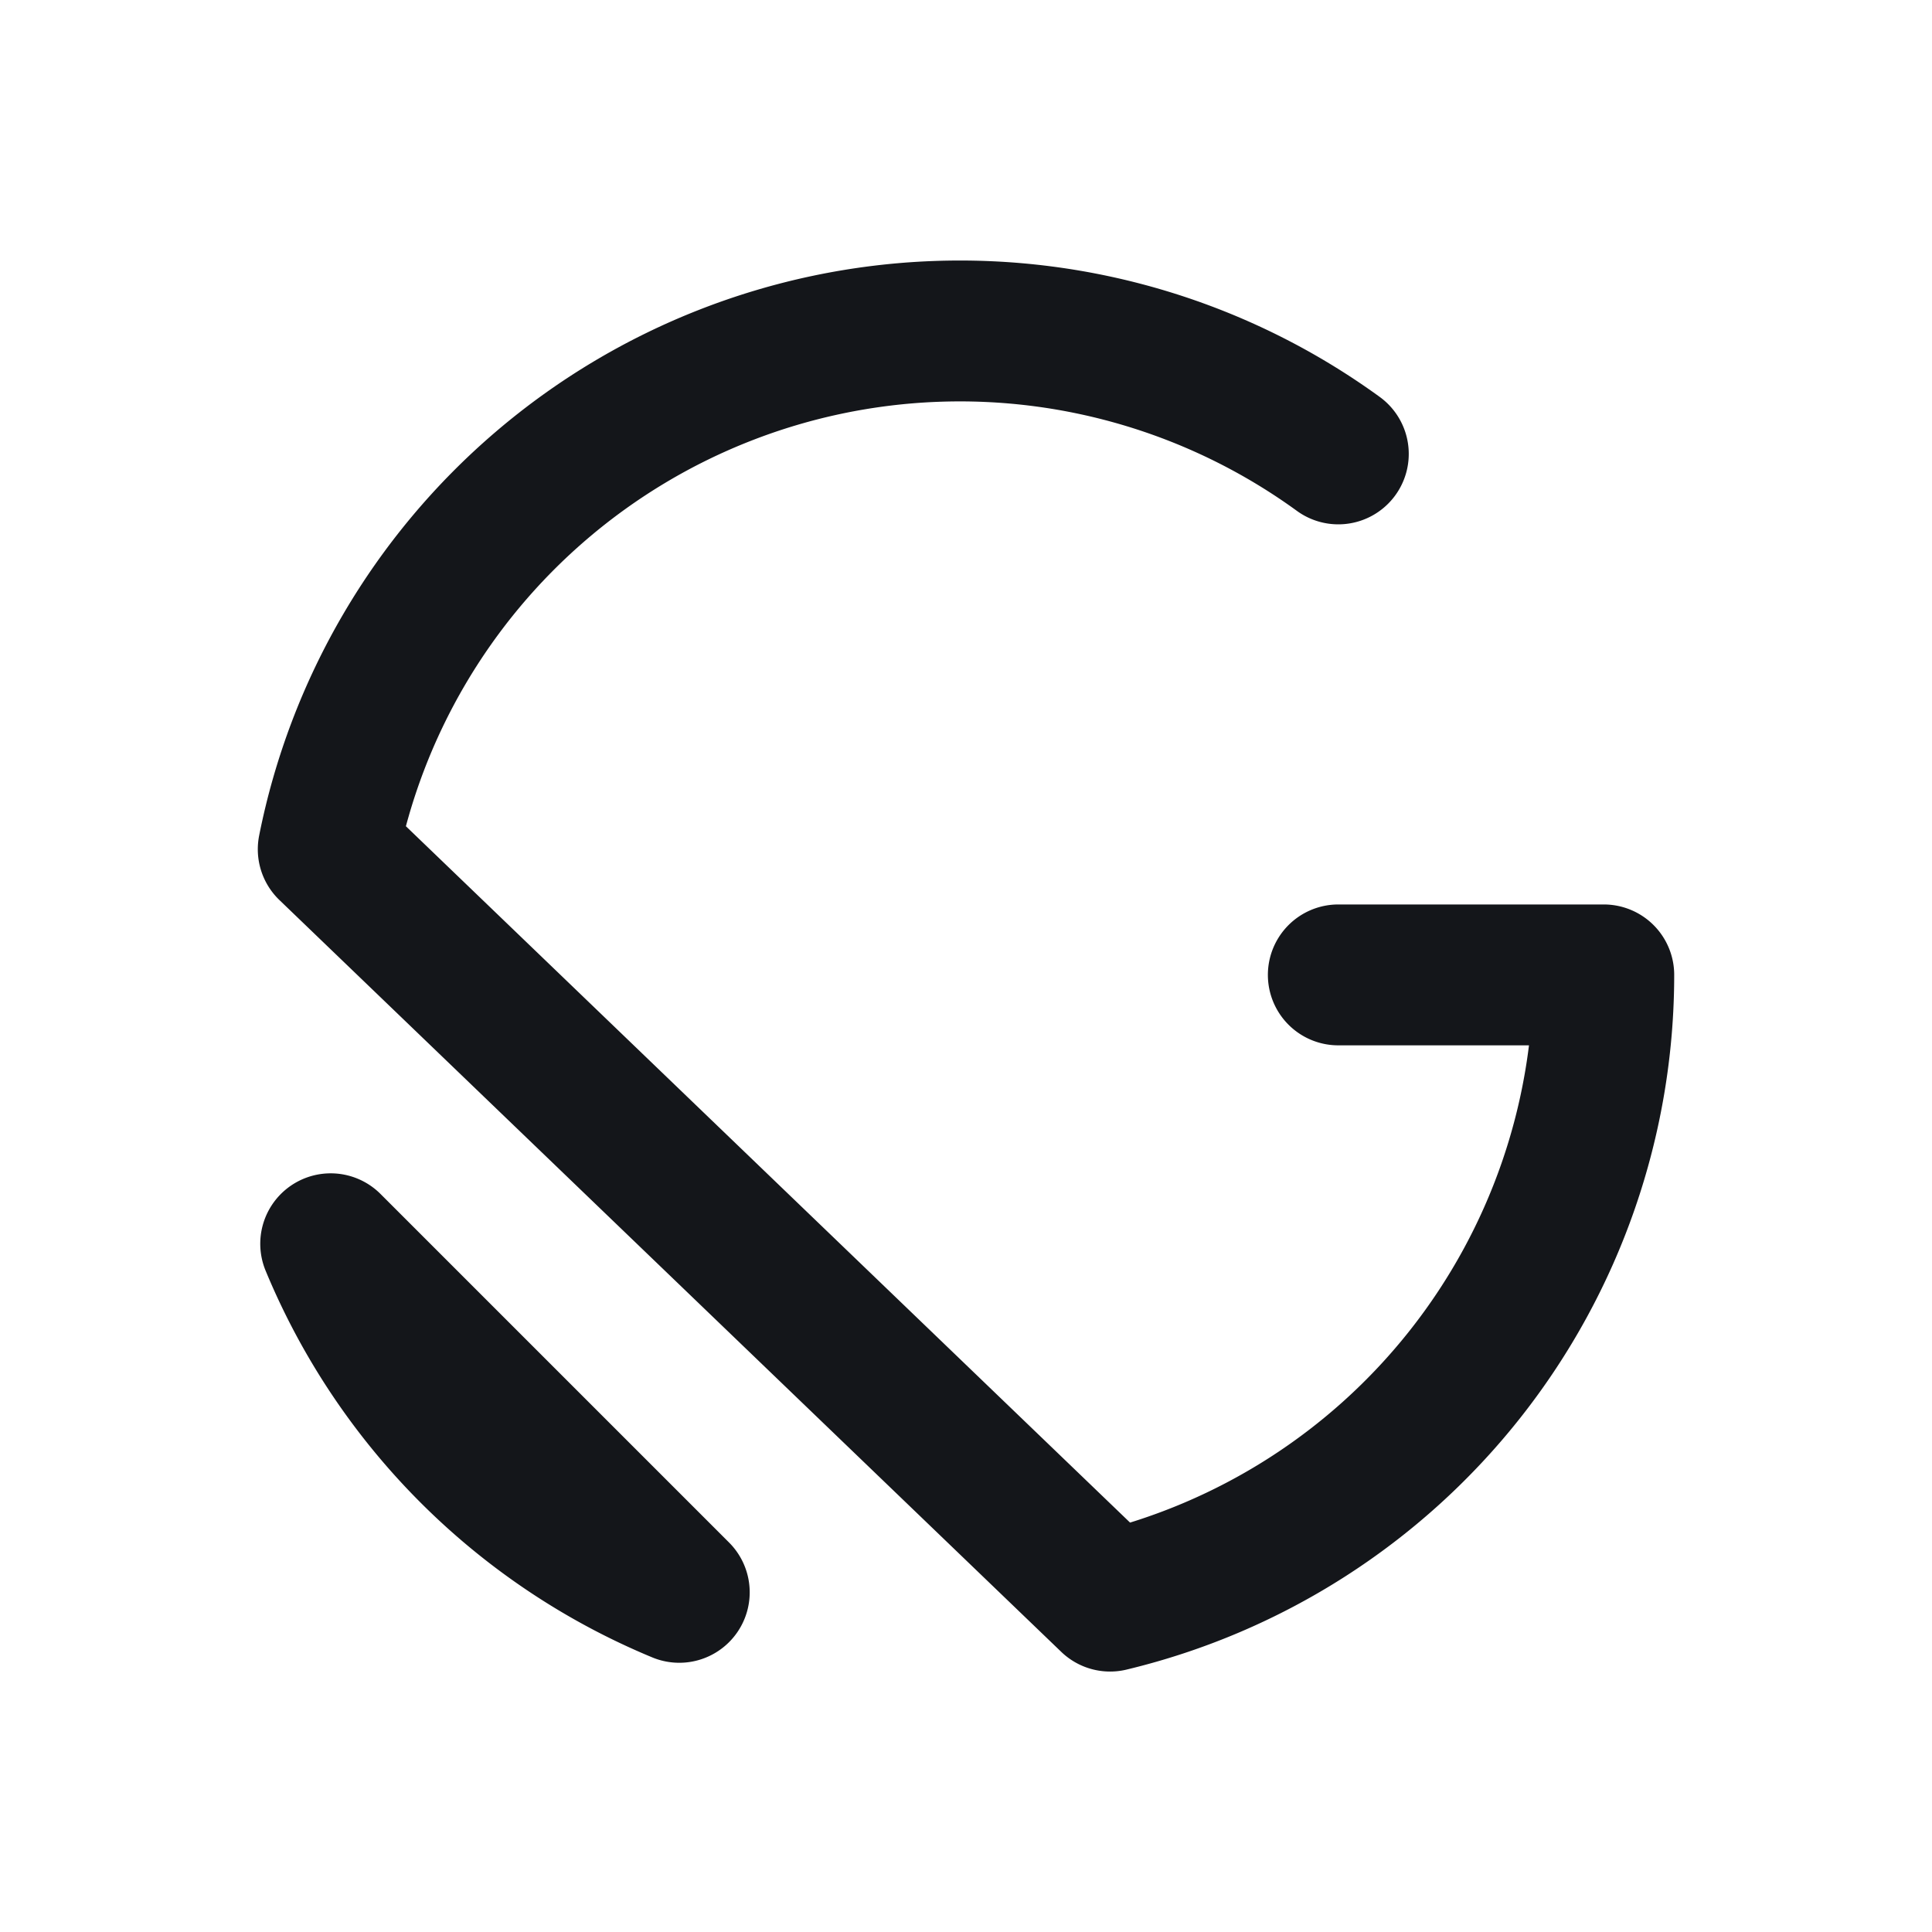 <svg width="48" height="48" fill="none" xmlns="http://www.w3.org/2000/svg"><path d="M33.25 11.277A16 16 0 008.155 21.1L27.58 39.779a16 16 0 0012.265-15.558h-6.595m-16.374 15.34a15.999 15.999 0 01-8.66-8.66l8.66 8.66z" stroke="#14161A" stroke-width="3.5" stroke-linecap="round" stroke-linejoin="round"/></svg>
